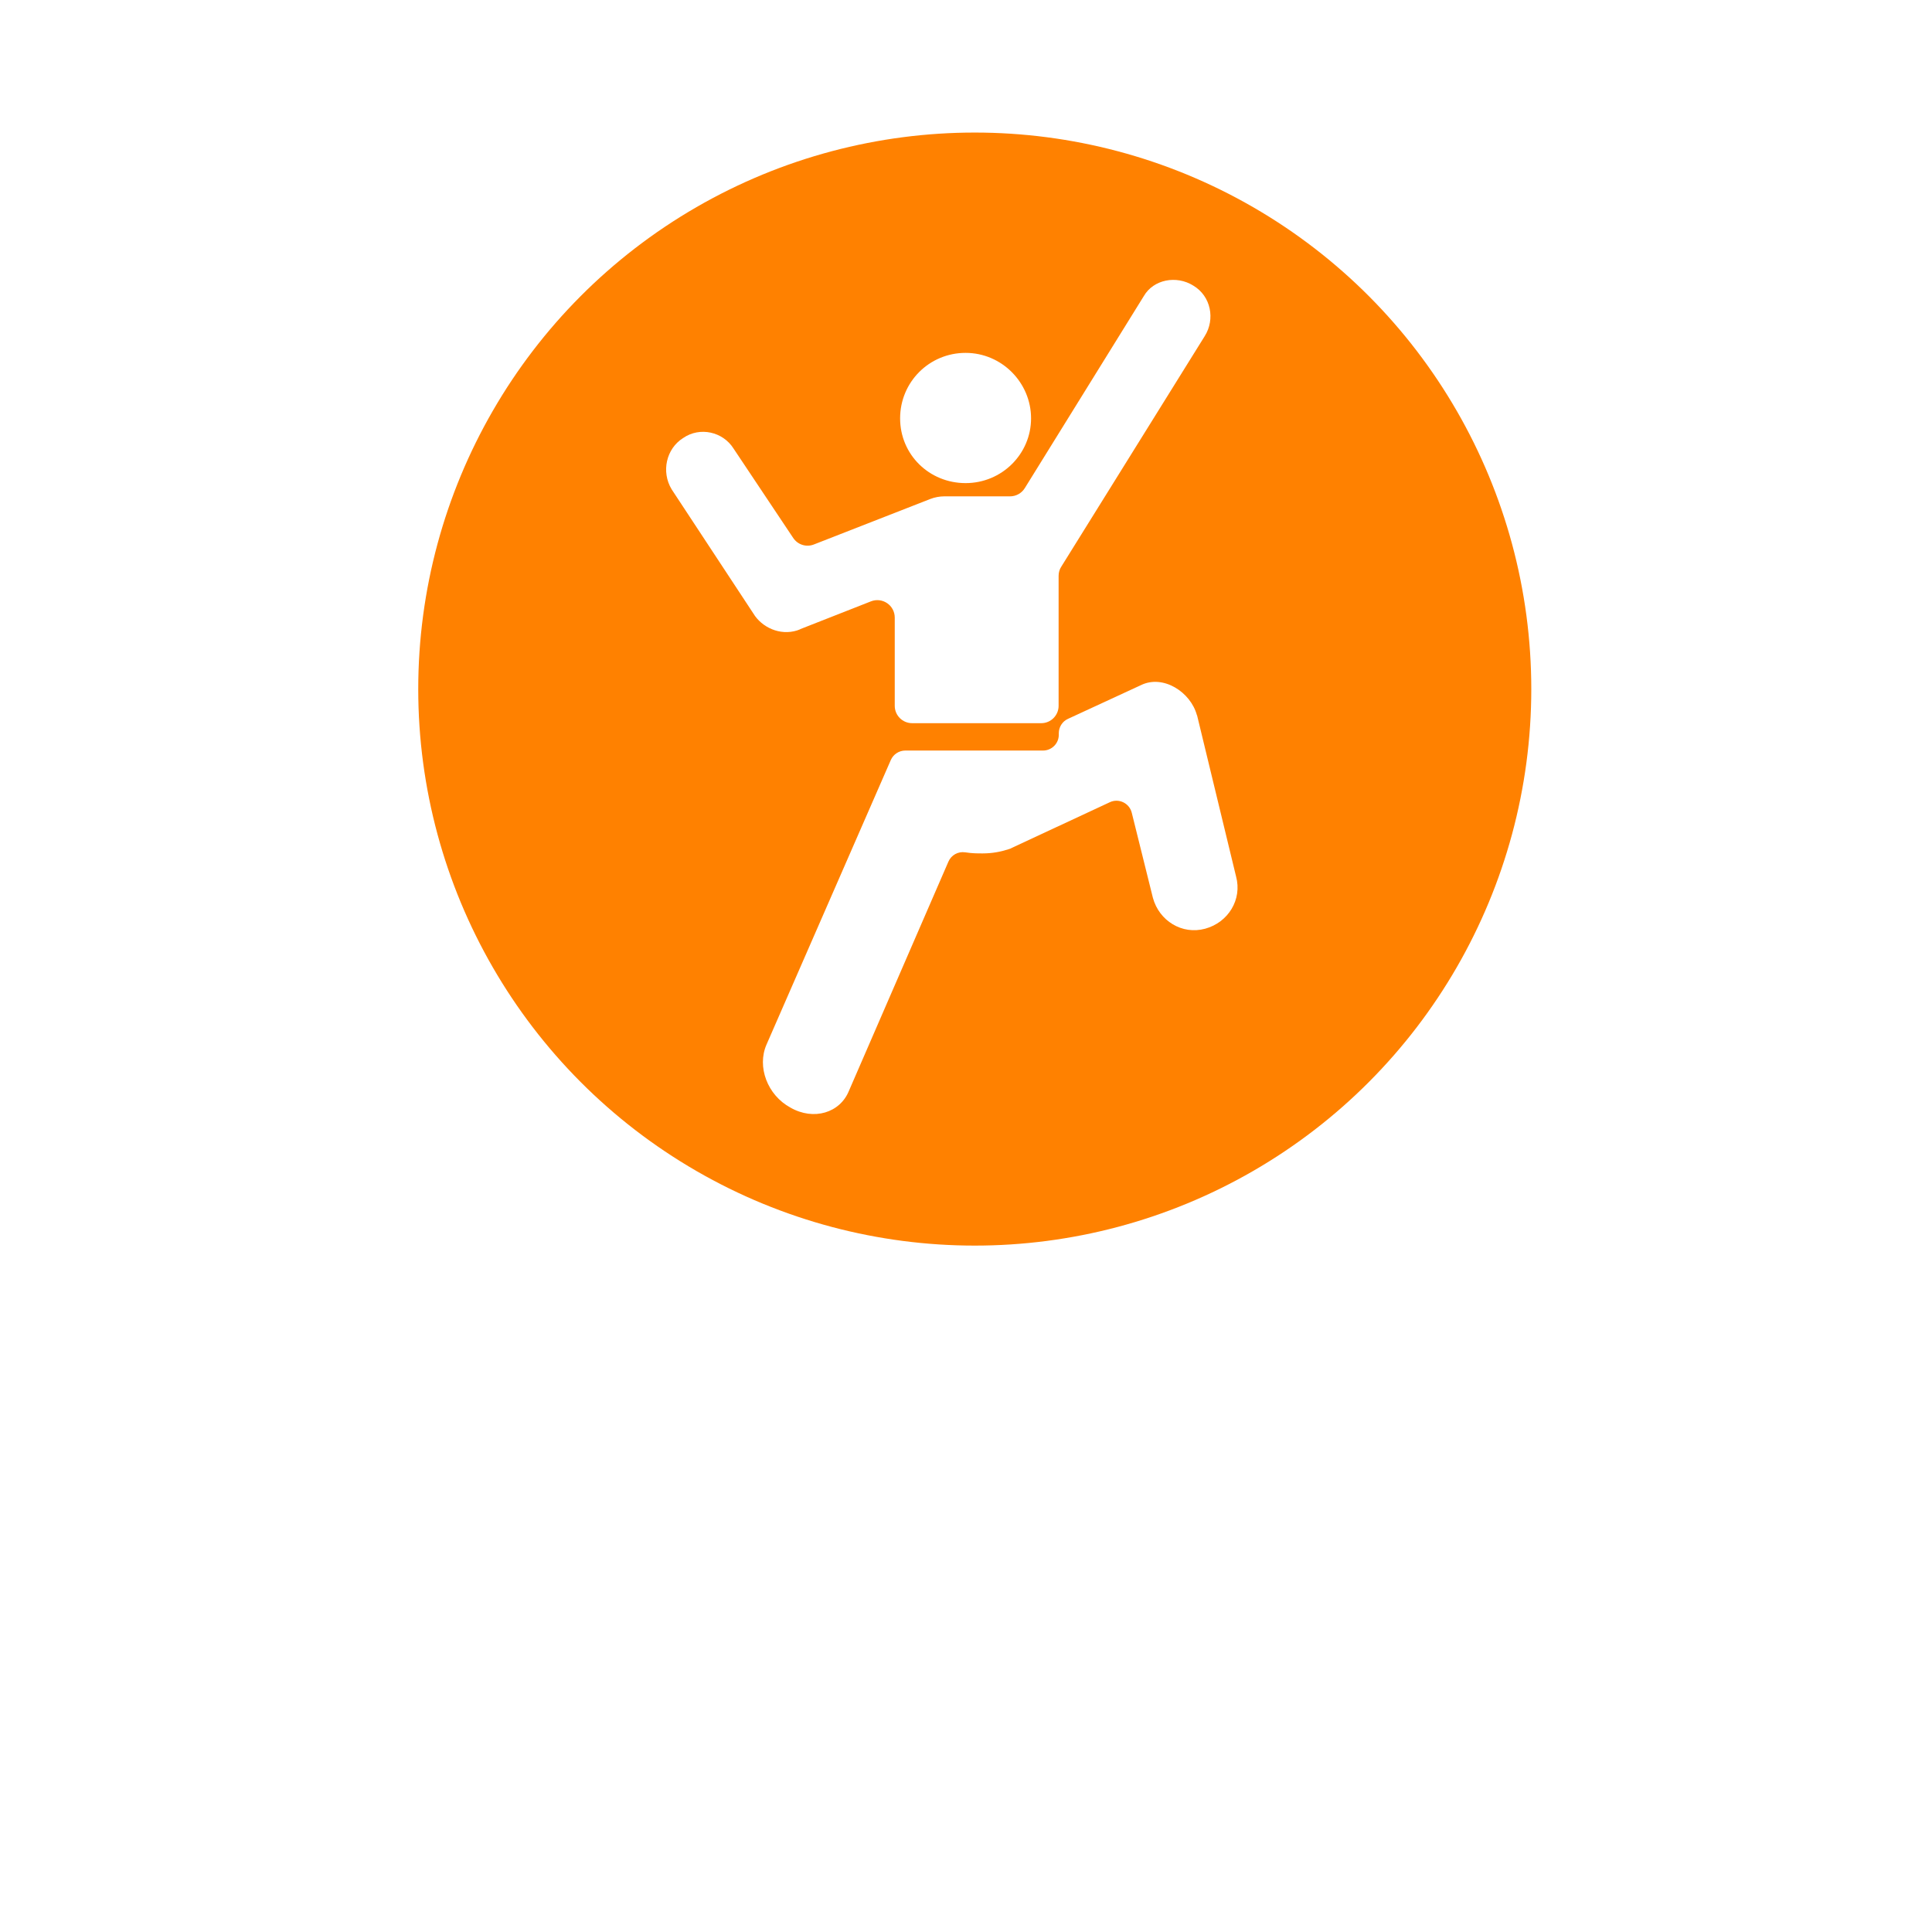 <?xml version="1.0" encoding="UTF-8"?>
<svg id="svg2" xmlns="http://www.w3.org/2000/svg" version="1.1" xmlns:inkscape="http://www.inkscape.org/namespaces/inkscape" xmlns:sodipodi="http://sodipodi.sourceforge.net/DTD/sodipodi-0.dtd" xmlns:svg="http://www.w3.org/2000/svg" xmlns:xlink="http://www.w3.org/1999/xlink" viewBox="0 0 1080 1080">
  <!-- Generator: Adobe Illustrator 29.4.0, SVG Export Plug-In . SVG Version: 2.1.0 Build 152)  -->
  <defs>
    <style>
      .st0, .st1, .st2 {
        fill: #fff;
      }

      .st1, .st3 {
        display: none;
      }

      .st3 {
        fill: #00990b;
      }

      .st2 {
        filter: url(#drop-shadow-1);
      }

      .st4 {
        fill: #ff8100;
      }
    </style>
    <filter id="drop-shadow-1" x="119" y="-15" width="856" height="1111">
      <feOffset dx="2" dy="21"/>
      <feGaussianBlur result="blur" stdDeviation="14"/>
      <feFlood flood-color="#000" flood-opacity=".4"/>
      <feComposite in2="blur" operator="in"/>
      <feComposite in="SourceGraphic"/>
    </filter>
  </defs>
  <sodipodi:namedview id="namedview1" bordercolor="#ffffff" borderopacity="0.25" pagecolor="#ffffff"/>
  <g id="g8">
    <path id="path1" class="st2" d="M930.3,392.4c0,175.5-234.9,487.9-337.9,616.8-24.7,30.7-70.5,30.7-95.2,0-103-128.9-337.9-441.3-337.9-616.8S332,6.9,544.9,6.9s385.5,172.7,385.5,385.5h-.1Z"/>
    <path id="path1-3" class="st3" d="M894.1,393.9c0,158.3-212.2,440.1-305.2,556.4-22.3,27.7-63.6,27.7-85.9,0-93-116.3-305.2-398.1-305.2-556.4S353.7,46.1,546,46.1s348.1,155.8,348.1,347.7h0v.1Z"/>
    <circle class="st4" cx="544.9" cy="385.2" r="311.1"/>
    <path id="path1-9" class="st1" d="M513.7,274.1c20.3,0,36.6-16.3,36.6-36.2s-16.3-36.6-36.6-36.6-36.6,16.3-36.6,36.6,16.3,36.2,36.6,36.2h0ZM581.1,369.7v11.1c0,1.9,2.1,3.2,3.8,2.3,92.8-49.9,131.3-203.2,134.7-229.4.2-1.5-1-2.9-2.5-2.9h-8.4c-1.2,0-2.3.9-2.5,2.1-6.7,38.8-49.6,176.4-124.9,216.8h-.2ZM555.4,646h5.2c2.8,0,5.1-2.3,5.1-5.1v-150.8c0-3.7-3.9-6.2-7.3-4.6l-5.2,2.5c-1.7.8-2.9,2.6-2.9,4.6v148.2c0,2.8,2.3,5.1,5.1,5.1v.1ZM421.1,355.8l39.7-15.6c6.4-2.5,13.3,2.2,13.3,9.1v49.3c0,5.4,4.4,9.7,9.7,9.7h72.2c5.4,0,9.7-4.4,9.7-9.7v-72.7c0-1.8.5-3.6,1.5-5.1l80.2-128.9c5.9-9.4,3.5-22.3-6.4-28.2-9.4-5.9-22.3-3.5-27.7,5.9l-66.5,107.3c-1.8,2.9-4.9,4.6-8.3,4.6h-36.7c-2.5,0-5.4.5-7.9,1.5l-65,25.4c-4.3,1.7-9.1.1-11.6-3.7l-33.3-49.9c-5.9-9.4-18.8-12.4-28.2-5.9-9.4,5.9-12.4,18.8-6.4,28.7l46.6,70.8c5.4,7.4,15.8,11.4,25.3,7.4h-.2ZM643,403.8c-3.5-12.9-18.8-22.8-31.2-16.8l-40.9,18.9c-3.1,1.4-5.1,4.6-5.1,8v.9c0,4.9-4,8.8-8.8,8.8h-77c-3.5,0-6.7,2.1-8.1,5.3l-69.5,159.1c-5.4,12.4.5,28.2,13.4,35.2,12.9,7.4,27.7,3,32.7-9.4l55.6-128.1c1.6-3.7,5.4-5.8,9.4-5.2s6.6.6,9.8.6c5.2,0,10-.9,14.3-2.3s.7-.3,1.1-.4l55.6-25.9c5-2.4,11,.5,12.3,5.9l11.8,47.5c3.5,12.9,16.3,20.8,29.2,17.3s20.8-16.3,17.3-29.2l-21.8-90.1-.1-.1Z"/>
  </g>
  <path id="path1-91" data-name="path1-9" class="st0" d="M539.77,270.06c20.3,0,36.6-16.3,36.6-36.2s-16.3-36.6-36.6-36.6-36.6,16.3-36.6,36.6,16.3,36.2,36.6,36.2h0ZM447.17,351.76l39.7-15.6c6.4-2.5,13.3,2.2,13.3,9.1v49.3c0,5.4,4.4,9.7,9.7,9.7h72.2c5.4,0,9.7-4.4,9.7-9.7v-72.7c0-1.8.5-3.6,1.5-5.1l80.2-128.9c5.9-9.4,3.5-22.3-6.4-28.2-9.4-5.9-22.3-3.5-27.7,5.9l-66.5,107.3c-1.8,2.9-4.9,4.6-8.3,4.6h-36.7c-2.5,0-5.4.5-7.9,1.5l-65,25.4c-4.3,1.7-9.1.1-11.6-3.7l-33.3-49.9c-5.9-9.4-18.8-12.4-28.2-5.9-9.4,5.9-12.4,18.8-6.4,28.7l46.6,70.8c5.4,7.4,15.8,11.4,25.3,7.4h-.2ZM669.07,399.76c-3.5-12.9-18.8-22.8-31.2-16.8l-40.9,18.9c-3.1,1.4-5.1,4.6-5.1,8v.9c0,4.9-4,8.8-8.8,8.8h-77c-3.5,0-6.7,2.1-8.1,5.3l-69.5,159.1c-5.4,12.4.5,28.2,13.4,35.2,12.9,7.4,27.7,3,32.7-9.4l55.6-128.1c1.6-3.7,5.4-5.8,9.4-5.2s6.6.6,9.8.6c5.2,0,10-.9,14.3-2.3s.7-.3,1.1-.4l55.6-25.9c5-2.4,11,.5,12.3,5.9l11.8,47.5c3.5,12.9,16.3,20.8,29.2,17.3s20.8-16.3,17.3-29.2l-21.8-90.1-.1-.1h0Z"/>
</svg>